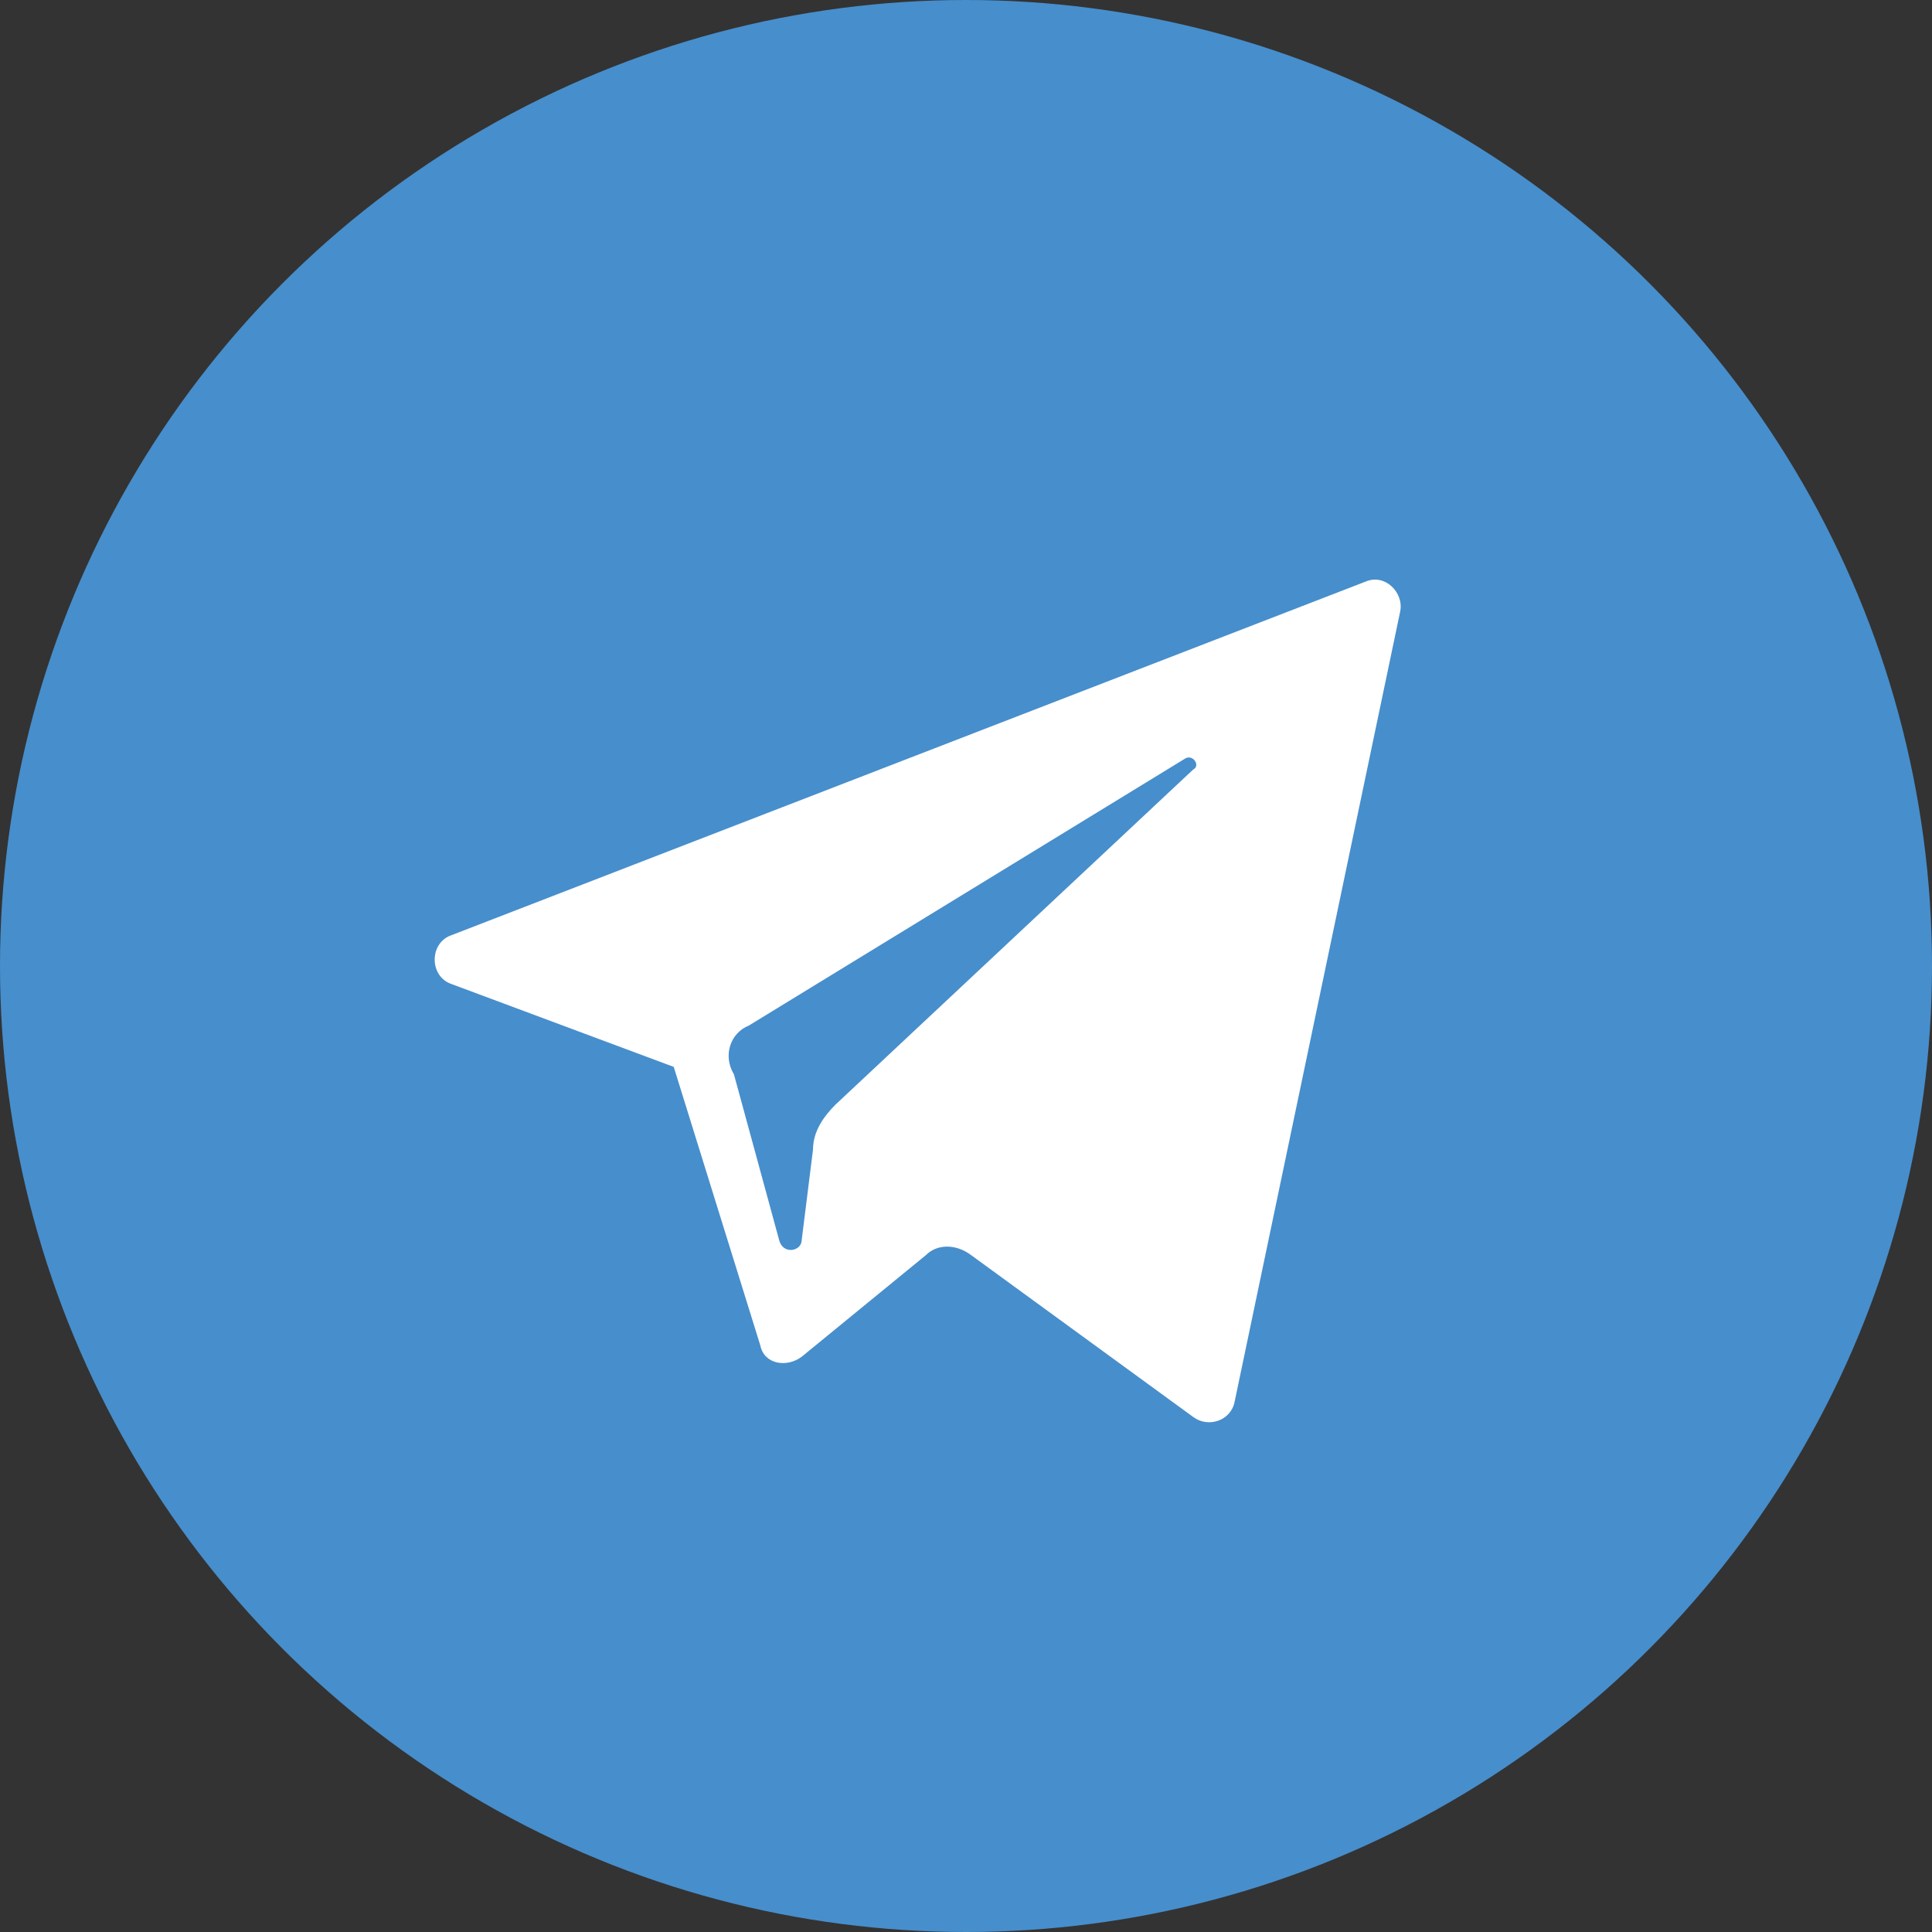 <svg width="50" height="50" viewBox="0 0 50 50" fill="none" xmlns="http://www.w3.org/2000/svg">
<rect x="0" y="0" width="50" height="50" fill="#333333" stroke="none"/>
<circle cx="25" cy="25" r="25" fill="#478ECC"/>
<path d="M11.688 25.468L17.436 27.611L19.677 34.82C19.774 35.307 20.358 35.404 20.748 35.112L23.963 32.482C24.255 32.189 24.742 32.189 25.132 32.482L30.88 36.671C31.269 36.963 31.854 36.768 31.951 36.281L36.237 15.823C36.335 15.336 35.848 14.849 35.361 15.044L11.688 24.201C11.104 24.396 11.104 25.273 11.688 25.468ZM19.384 26.539L30.685 19.623C30.88 19.525 31.074 19.817 30.88 19.915L21.625 28.585C21.333 28.877 21.04 29.267 21.04 29.754L20.748 32.092C20.748 32.384 20.261 32.482 20.164 32.092L18.995 27.806C18.702 27.319 18.897 26.734 19.384 26.539Z" fill="white"/>
</svg>
